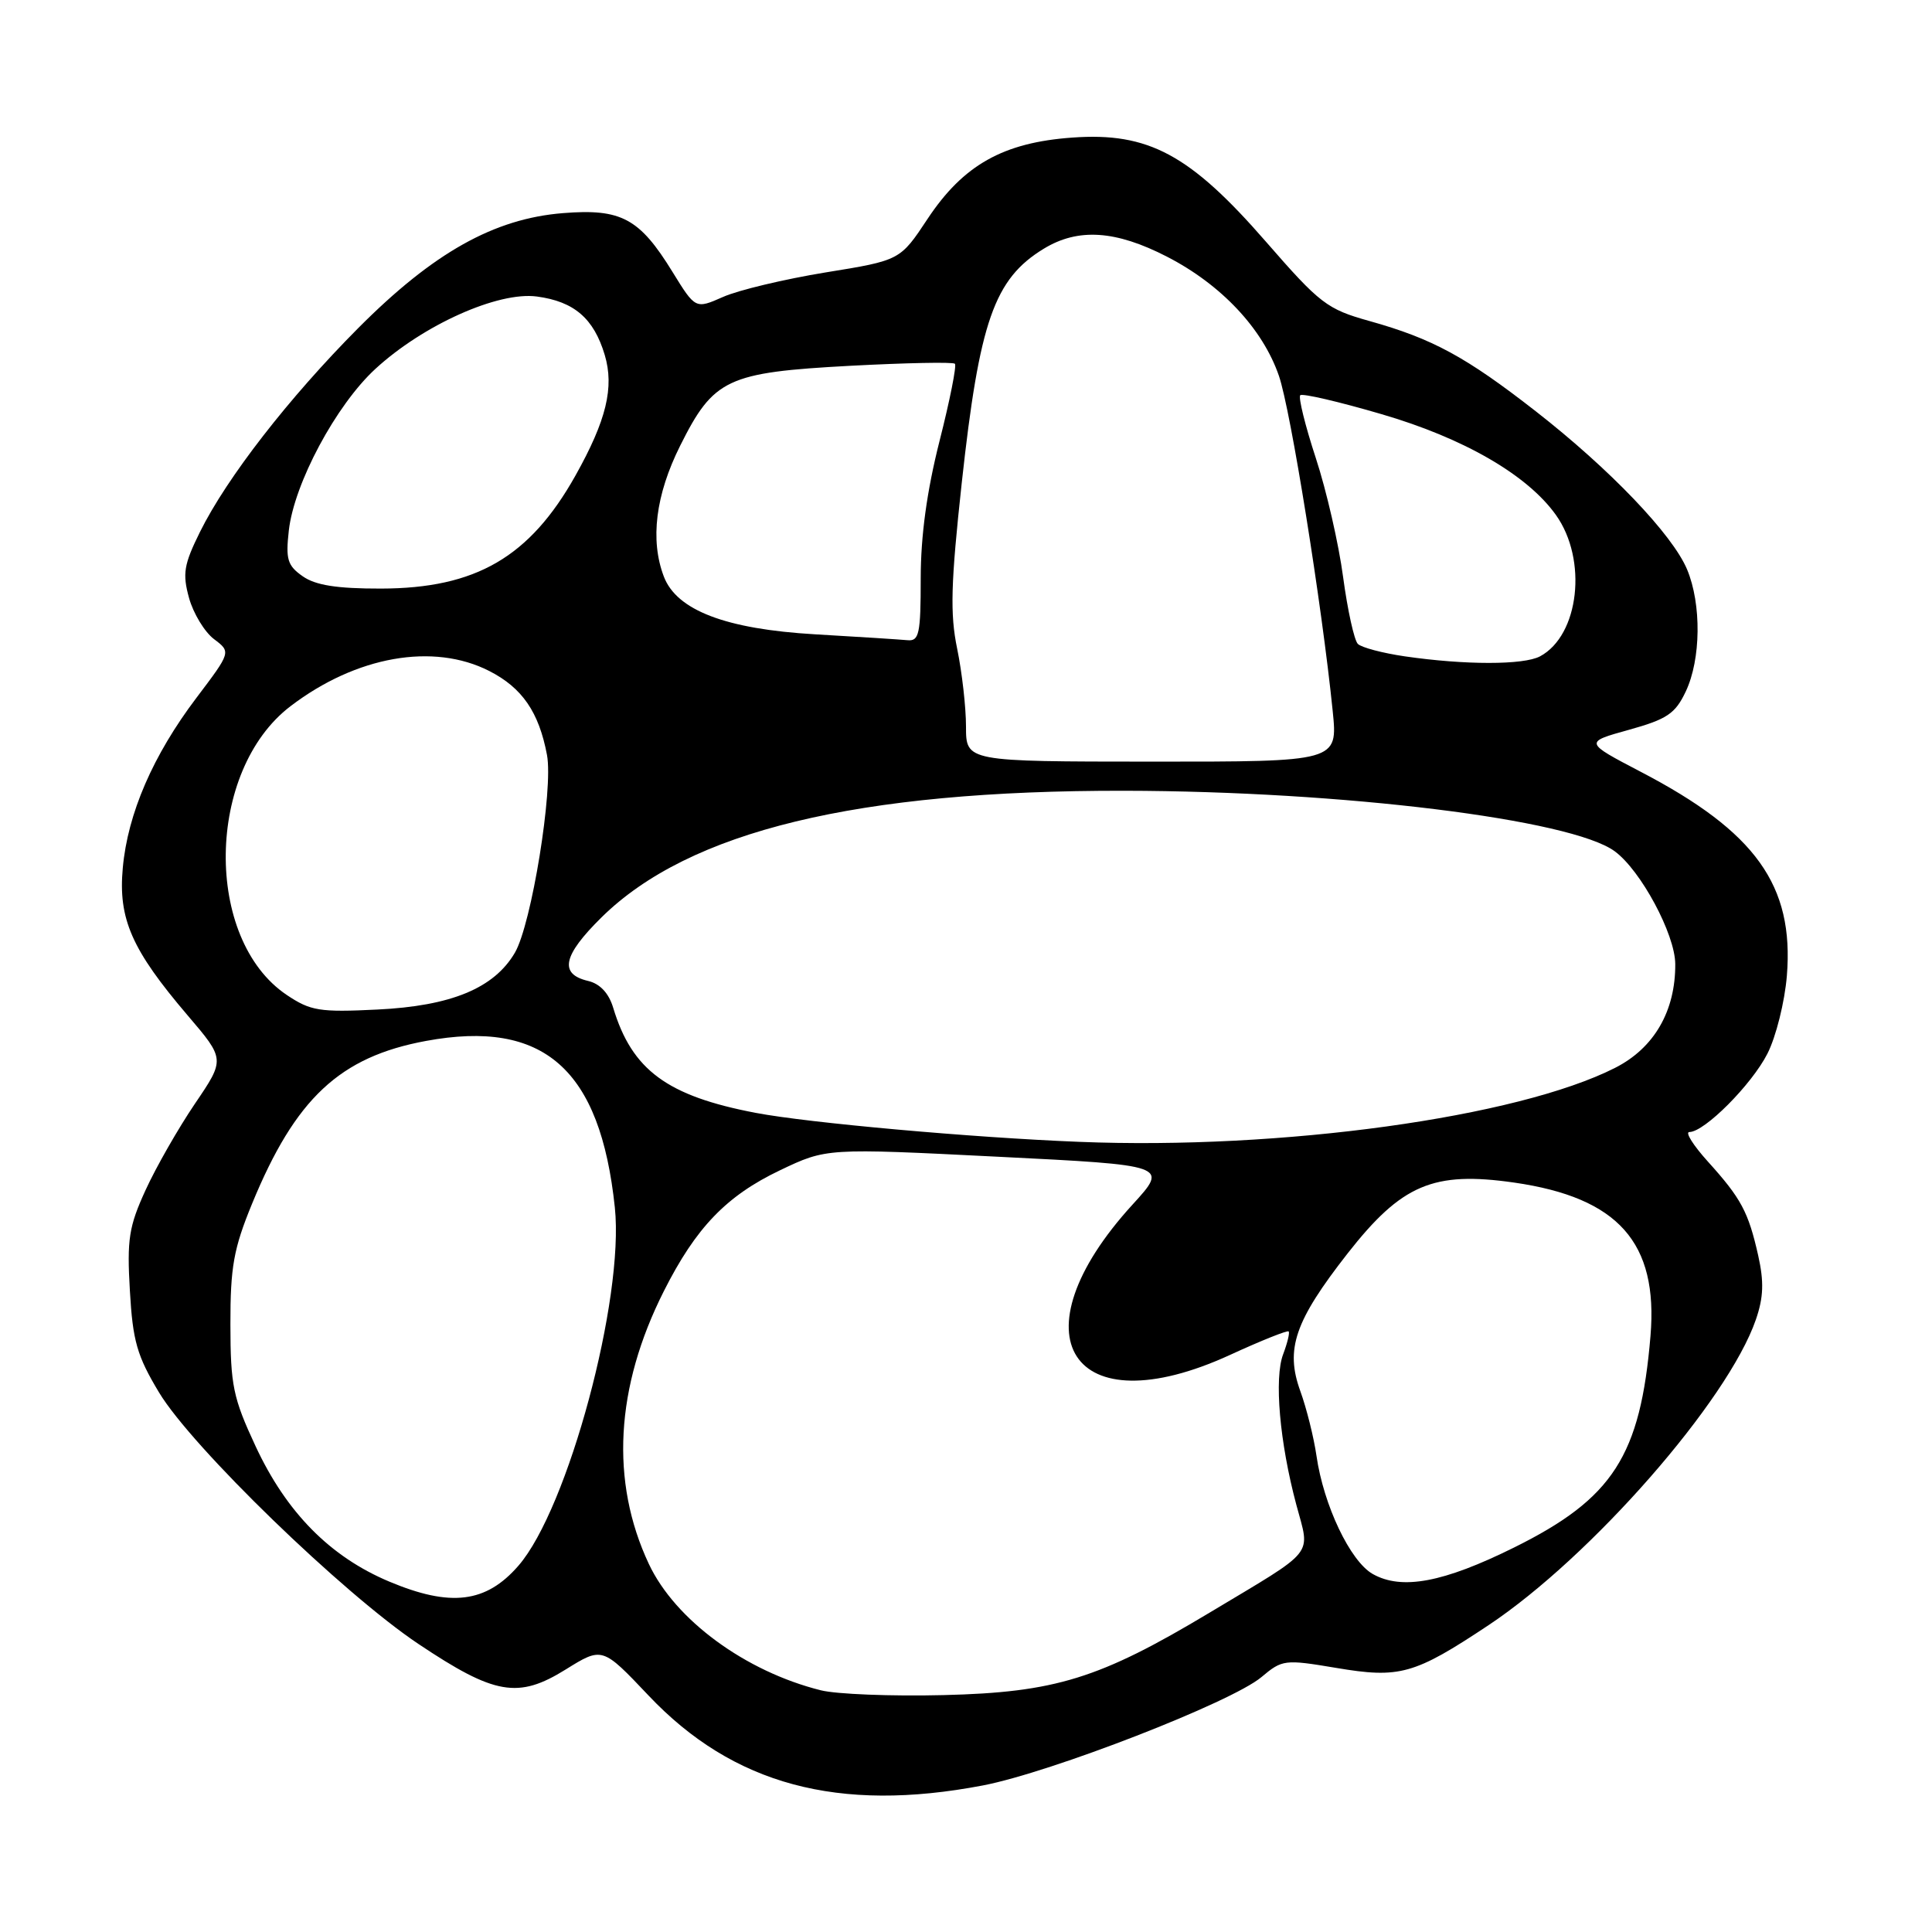 <?xml version="1.0" encoding="UTF-8" standalone="no"?>
<!DOCTYPE svg PUBLIC "-//W3C//DTD SVG 1.1//EN" "http://www.w3.org/Graphics/SVG/1.1/DTD/svg11.dtd" >
<svg xmlns="http://www.w3.org/2000/svg" xmlns:xlink="http://www.w3.org/1999/xlink" version="1.1" viewBox="0 0 256 256">
 <g >
 <path fill="currentColor"
d=" M 130.24 236.58 C 139.27 234.85 163.19 225.55 167.14 222.23 C 169.91 219.90 170.22 219.86 177.02 221.00 C 185.46 222.43 187.39 221.89 197.23 215.35 C 210.85 206.29 228.96 185.59 232.66 174.86 C 233.68 171.91 233.75 169.85 232.97 166.36 C 231.67 160.59 230.72 158.80 226.30 153.91 C 224.36 151.76 223.25 150.00 223.85 150.00 C 225.85 150.00 232.10 143.73 234.19 139.62 C 235.33 137.39 236.49 132.73 236.77 129.28 C 237.73 117.32 232.65 110.22 217.43 102.28 C 209.91 98.35 209.91 98.35 215.82 96.71 C 220.89 95.30 221.98 94.57 223.37 91.63 C 225.39 87.37 225.47 80.06 223.55 75.46 C 221.61 70.83 213.33 62.17 203.50 54.50 C 194.23 47.27 189.82 44.88 181.47 42.54 C 175.84 40.97 174.91 40.26 167.73 32.01 C 157.68 20.47 152.17 17.50 142.09 18.23 C 132.94 18.88 127.65 21.85 122.91 29.00 C 119.27 34.50 119.27 34.50 109.38 36.10 C 103.95 36.99 97.85 38.44 95.82 39.34 C 92.15 40.96 92.15 40.96 89.11 36.03 C 84.74 28.92 82.31 27.62 74.60 28.24 C 65.45 28.97 57.41 33.49 47.49 43.45 C 38.28 52.71 30.06 63.29 26.49 70.50 C 24.36 74.81 24.16 76.01 25.05 79.24 C 25.62 81.29 27.11 83.74 28.35 84.68 C 30.62 86.39 30.62 86.39 26.04 92.45 C 20.27 100.07 16.92 107.81 16.27 115.00 C 15.65 121.76 17.45 125.85 24.86 134.54 C 29.83 140.36 29.83 140.36 25.82 146.26 C 23.62 149.51 20.68 154.65 19.29 157.69 C 17.08 162.51 16.81 164.22 17.21 171.03 C 17.59 177.70 18.16 179.67 21.08 184.52 C 25.43 191.75 45.43 211.13 55.44 217.83 C 65.55 224.59 68.66 225.13 74.95 221.22 C 79.81 218.20 79.81 218.20 85.94 224.67 C 97.13 236.49 111.10 240.24 130.24 236.58 Z  M 108.75 223.97 C 98.75 221.47 89.46 214.64 85.98 207.24 C 80.84 196.31 81.53 183.82 87.97 171.07 C 92.21 162.66 96.25 158.46 103.35 155.07 C 109.51 152.13 109.51 152.13 132.17 153.27 C 154.83 154.40 154.83 154.40 150.07 159.61 C 134.14 177.05 141.98 189.17 162.97 179.54 C 167.08 177.65 170.58 176.25 170.75 176.42 C 170.92 176.58 170.59 177.94 170.03 179.43 C 168.81 182.62 169.56 191.13 171.77 199.39 C 173.61 206.30 174.57 205.11 160.25 213.70 C 145.68 222.44 139.83 224.25 125.00 224.61 C 118.12 224.78 110.81 224.49 108.75 223.97 Z  M 51.58 209.57 C 43.75 206.28 37.96 200.42 33.87 191.64 C 30.88 185.22 30.54 183.59 30.53 175.50 C 30.52 167.86 30.96 165.44 33.40 159.50 C 39.14 145.54 45.02 140.04 56.44 137.93 C 72.06 135.04 79.54 141.64 81.47 160.00 C 82.74 172.11 75.26 199.92 68.69 207.47 C 64.40 212.41 59.71 212.98 51.58 209.57 Z  M 181.89 208.56 C 178.91 206.87 175.38 199.45 174.44 192.90 C 174.09 190.48 173.13 186.62 172.30 184.33 C 170.28 178.76 171.56 175.05 178.56 166.09 C 185.73 156.94 189.92 155.16 200.65 156.70 C 214.43 158.69 219.73 164.65 218.70 177.00 C 217.37 192.91 213.73 198.56 200.63 205.05 C 191.25 209.70 185.74 210.73 181.89 208.56 Z  M 143.00 151.30 C 128.81 150.74 107.11 148.79 100.13 147.46 C 88.39 145.22 83.74 141.79 81.25 133.53 C 80.67 131.60 79.50 130.35 77.93 129.98 C 74.05 129.07 74.57 126.62 79.70 121.56 C 91.32 110.11 113.58 104.72 149.00 104.78 C 177.92 104.83 208.22 108.57 213.96 112.80 C 217.42 115.34 221.95 123.78 221.98 127.73 C 222.02 133.97 219.18 138.88 214.00 141.50 C 201.06 148.06 169.78 152.38 143.00 151.30 Z  M 38.00 131.84 C 26.99 124.44 27.28 102.12 38.50 93.57 C 47.19 86.94 57.42 85.13 64.83 88.91 C 69.20 91.14 71.41 94.36 72.48 100.04 C 73.33 104.59 70.43 122.45 68.23 126.23 C 65.48 130.94 59.78 133.30 50.00 133.77 C 42.35 134.15 41.15 133.95 38.00 131.84 Z  M 128.00 96.27 C 128.00 93.71 127.47 89.07 126.83 85.96 C 125.87 81.33 125.99 77.31 127.44 63.95 C 129.78 42.57 131.74 36.96 138.30 32.96 C 142.85 30.18 147.84 30.51 154.65 34.02 C 161.83 37.72 167.31 43.55 169.46 49.79 C 171.02 54.30 175.16 80.11 176.59 94.22 C 177.27 100.93 177.27 100.93 152.63 100.92 C 128.00 100.91 128.00 100.91 128.00 96.27 Z  M 186.15 86.97 C 183.20 86.54 180.40 85.80 179.92 85.32 C 179.44 84.84 178.56 80.85 177.97 76.47 C 177.39 72.09 175.76 64.98 174.35 60.69 C 172.94 56.39 172.02 52.65 172.29 52.37 C 172.57 52.10 177.40 53.22 183.03 54.87 C 193.95 58.05 202.39 62.93 206.17 68.24 C 210.39 74.16 209.26 84.19 204.06 86.97 C 201.88 88.13 194.13 88.13 186.15 86.97 Z  M 108.00 84.05 C 96.17 83.36 89.66 80.87 87.96 76.39 C 86.12 71.56 86.87 65.58 90.12 59.07 C 94.56 50.18 96.34 49.35 112.65 48.47 C 120.04 48.08 126.29 47.95 126.53 48.20 C 126.78 48.44 125.86 53.06 124.49 58.45 C 122.82 65.04 122.00 71.00 122.00 76.63 C 122.00 84.00 121.79 84.98 120.25 84.83 C 119.29 84.74 113.78 84.38 108.00 84.05 Z  M 40.11 76.36 C 38.09 74.95 37.84 74.11 38.27 70.30 C 38.97 64.06 44.52 53.69 49.73 48.89 C 56.06 43.06 66.00 38.60 71.14 39.29 C 76.08 39.95 78.68 42.19 80.13 47.03 C 81.41 51.32 80.35 55.70 76.26 63.00 C 70.19 73.83 63.05 77.97 50.47 77.99 C 44.64 78.00 41.80 77.55 40.11 76.36 Z "/>
</g>
</svg>